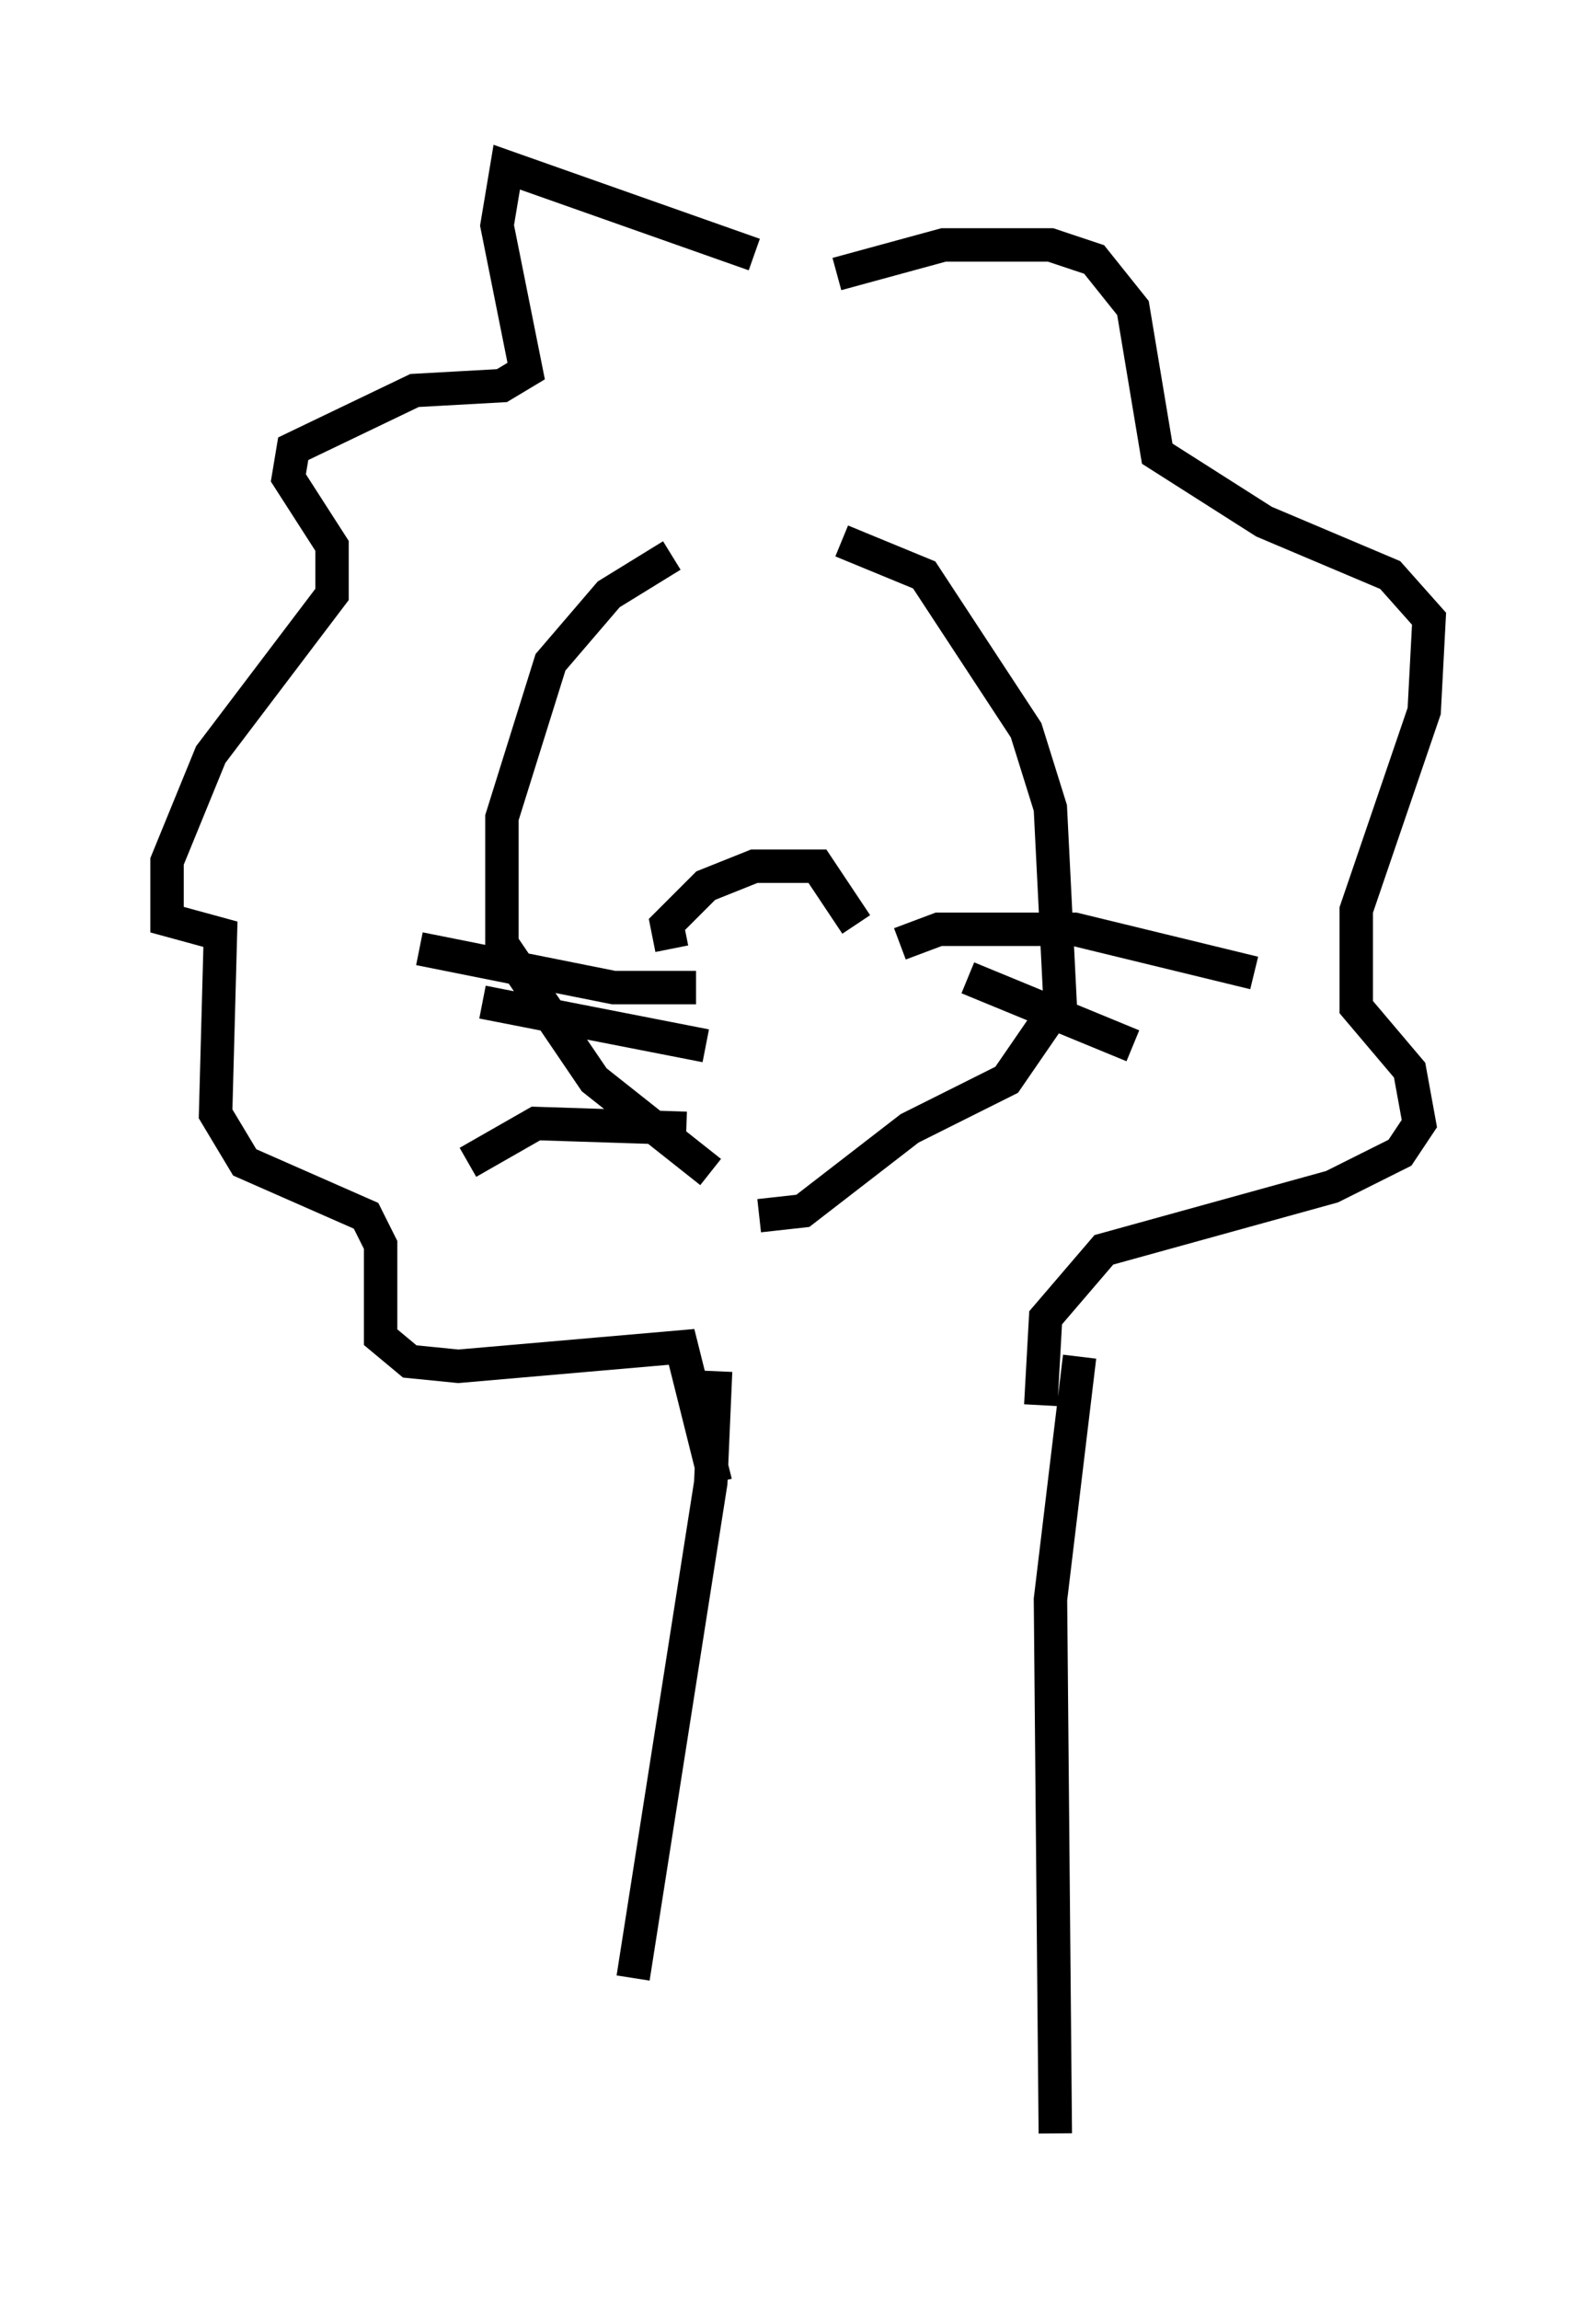 <?xml version="1.0" encoding="utf-8" ?>
<svg baseProfile="full" height="68.827" version="1.1" width="47.765" xmlns="http://www.w3.org/2000/svg" xmlns:ev="http://www.w3.org/2001/xml-events" xmlns:xlink="http://www.w3.org/1999/xlink"><defs /><rect fill="white" height="68.827" width="47.765" x="0" y="0" /><path d="M24.173, 15.749 m-4.067, 0.872 l-1.888, 1.162 -1.743, 2.034 l-1.453, 4.648 0.0, 3.777 l2.76, 4.067 3.486, 2.76 m3.922, -18.883 l2.469, 1.017 3.05, 4.648 l0.726, 2.324 0.291, 5.81 l-1.598, 2.324 -2.905, 1.453 l-3.196, 2.469 -1.307, 0.145 m-2.615, -7.989 l-0.145, -0.726 1.162, -1.162 l1.453, -0.581 1.888, 0.0 l1.162, 1.743 m1.307, 0.581 l1.162, -0.436 4.067, 0.0 l5.374, 1.307 m-8.57, 0.145 l4.939, 2.034 m-12.782, 0.0 l-6.682, -1.307 m6.101, 3.777 l-4.503, -0.145 -2.034, 1.162 m6.827, -5.229 l-2.469, 0.0 -5.81, -1.162 m10.022, -20.771 l-7.408, -2.615 -0.291, 1.743 l0.872, 4.358 -0.726, 0.436 l-2.615, 0.145 -3.631, 1.743 l-0.145, 0.872 1.307, 2.034 l0.0, 1.453 -3.631, 4.793 l-1.307, 3.196 0.0, 1.743 l1.598, 0.436 -0.145, 5.374 l0.872, 1.453 3.631, 1.598 l0.436, 0.872 0.0, 2.76 l0.872, 0.726 1.453, 0.145 l6.682, -0.581 1.017, 4.067 m3.631, -36.168 l3.196, -0.872 3.196, 0.0 l1.307, 0.436 1.162, 1.453 l0.726, 4.358 3.196, 2.034 l3.777, 1.598 1.162, 1.307 l-0.145, 2.76 -2.034, 5.955 l0.0, 2.905 1.598, 1.888 l0.291, 1.598 -0.581, 0.872 l-2.034, 1.017 -6.827, 1.888 l-1.743, 2.034 -0.145, 2.615 m-9.732, -1.017 l-0.145, 3.341 -2.324, 14.816 m13.363, -18.592 l-0.872, 7.263 0.145, 15.978 " fill="none" stroke="black" stroke-width="1" /></svg>